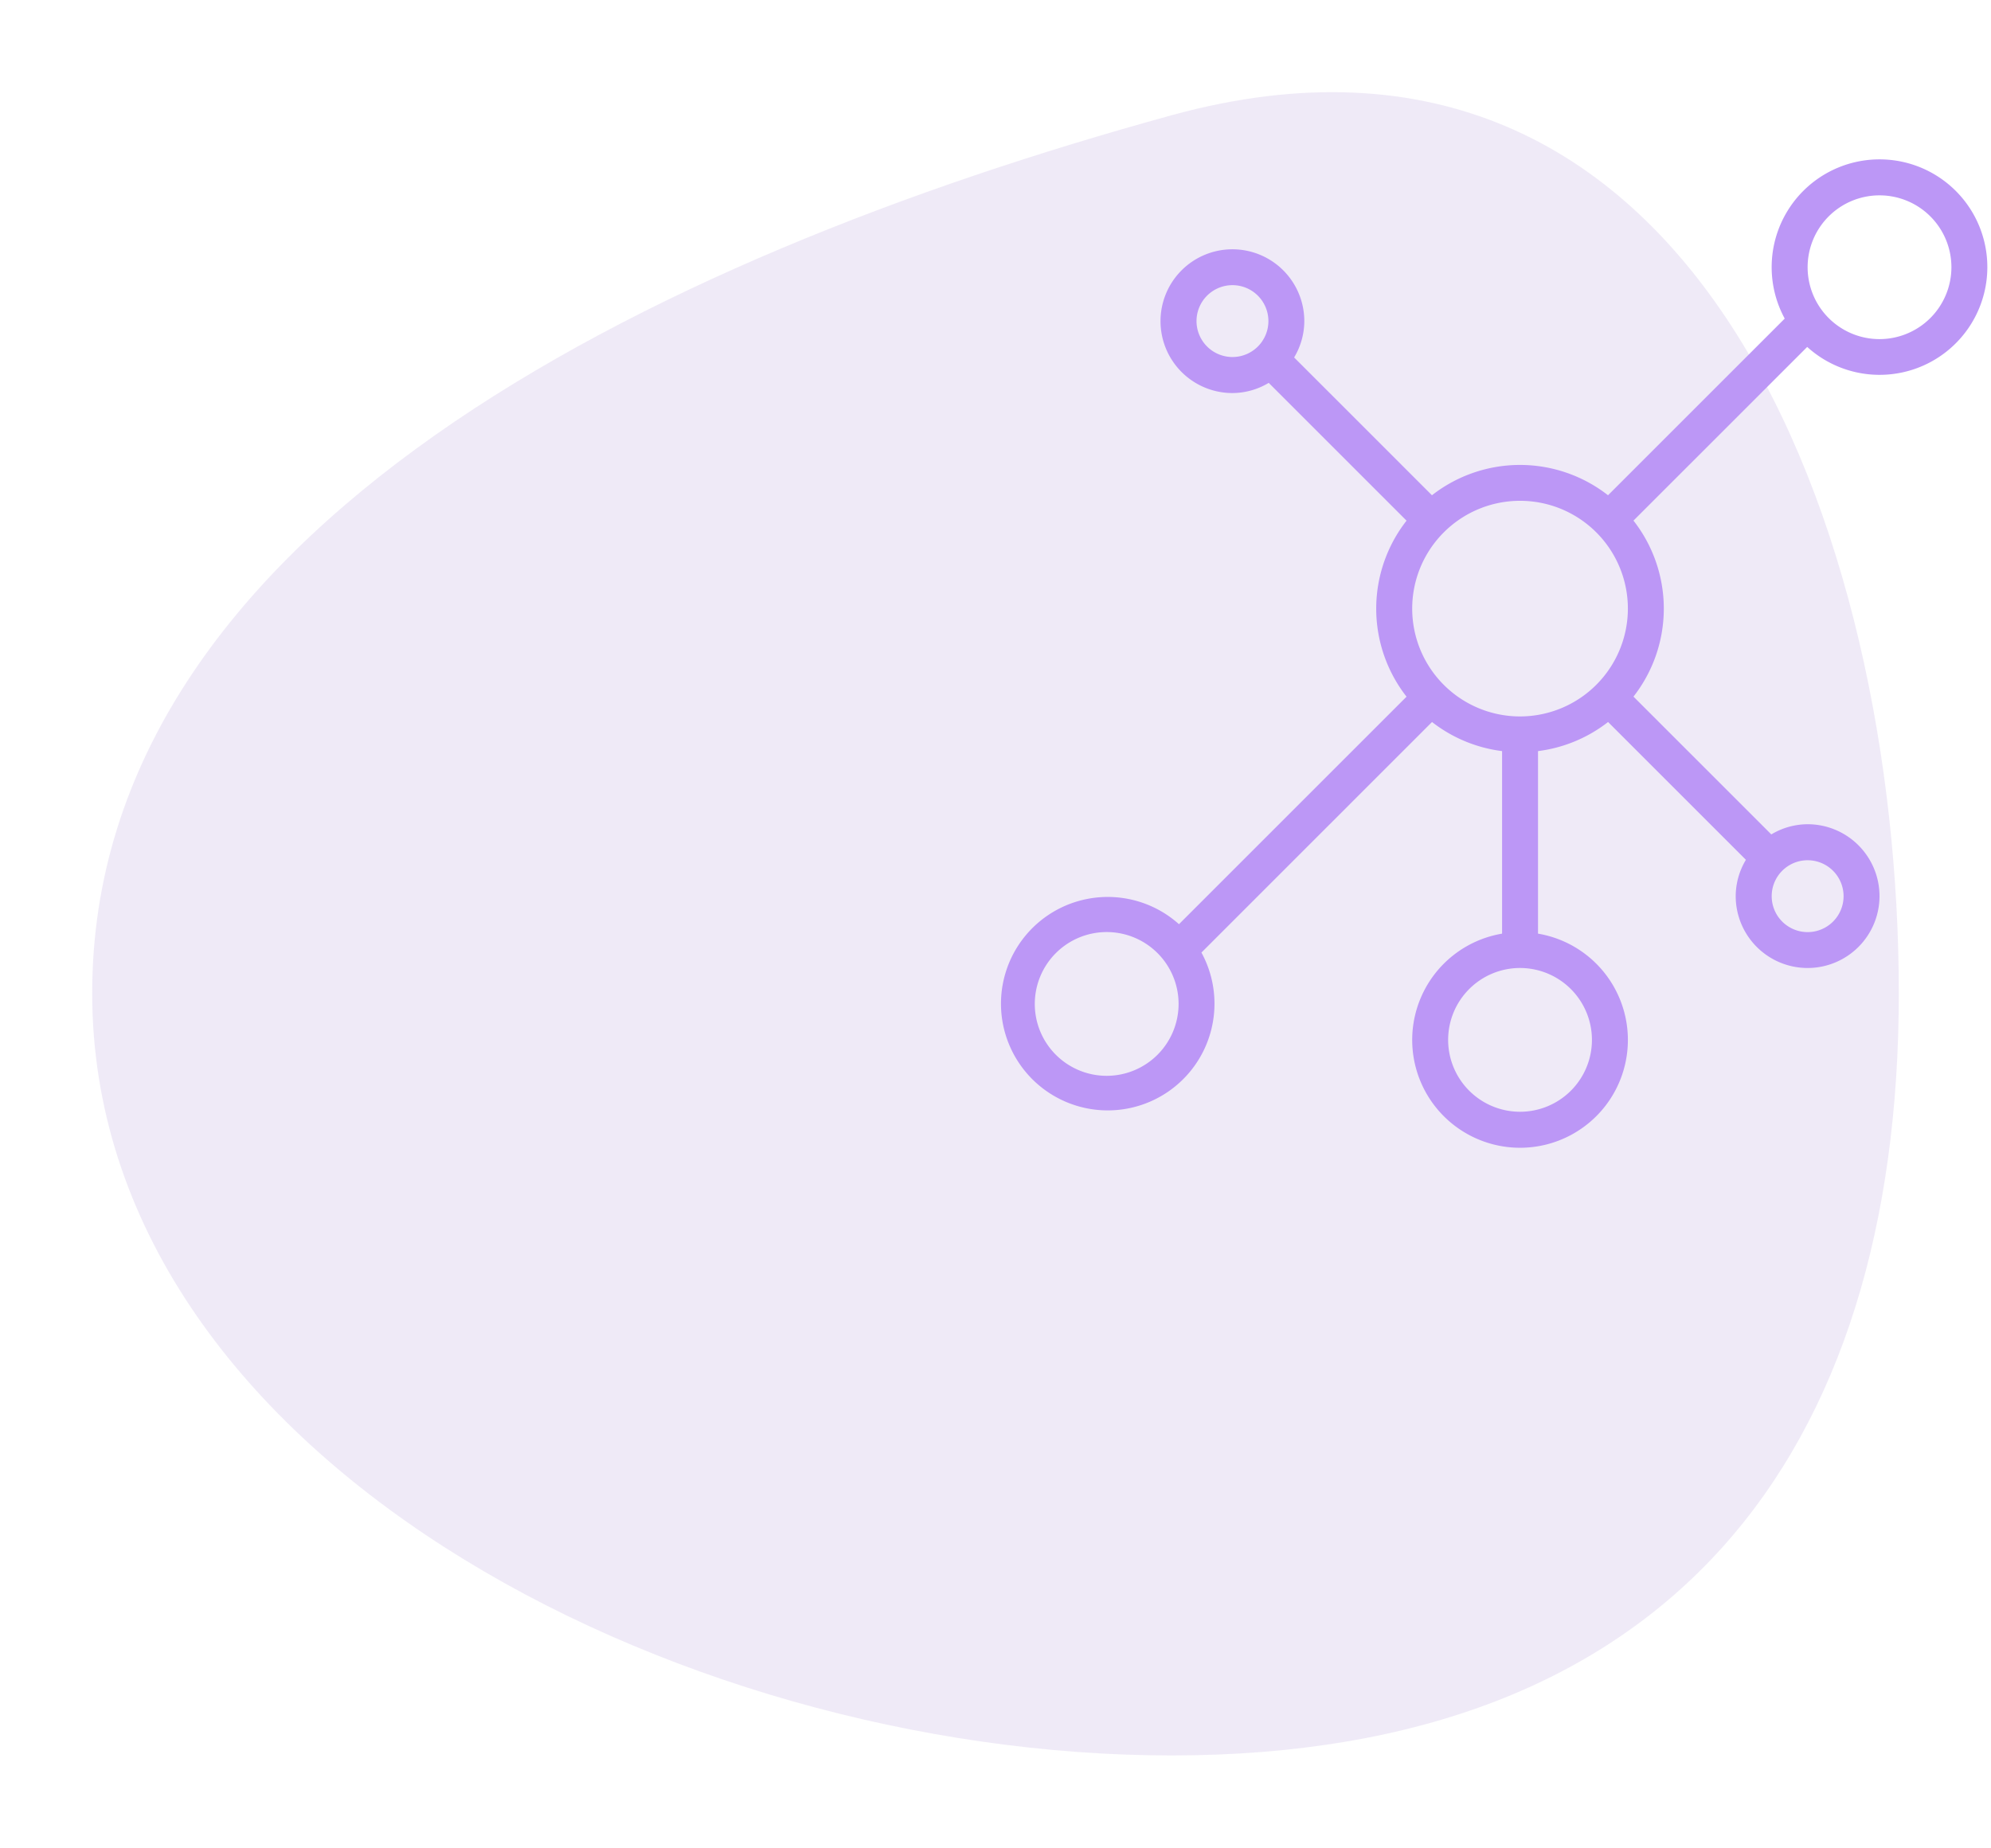 <svg xmlns="http://www.w3.org/2000/svg" xmlns:xlink="http://www.w3.org/1999/xlink" width="129.57" height="120.268" viewBox="0 0 129.57 120.268"><defs><filter id="a" x="0" y="0" width="129.57" height="120.268" filterUnits="userSpaceOnUse"><feOffset dx="3" dy="3" input="SourceAlpha"/><feGaussianBlur stdDeviation="2" result="b"/><feFlood flood-color="#c9c9c9" flood-opacity="0.549"/><feComposite operator="in" in2="b"/><feComposite in="SourceGraphic"/></filter></defs><g transform="translate(-293 -1877.626)"><g transform="matrix(1, 0, 0, 1, 293, 1877.63)" filter="url(#a)"><path d="M70.246-2.872c34.169-9.386,47.324,27.1,47.324,57.147s-14.858,49.619-47.324,49.619S0,84.325,0,54.276,36.078,6.514,70.246-2.872Z" transform="translate(3 7.37)" fill="#e0d6f0" opacity="0.5"/></g><g transform="translate(-1856 221)"><g transform="translate(2214 1667)"><path d="M57.315,0a7.017,7.017,0,0,0-6.169,10.364l-11.5,11.5a9.3,9.3,0,0,0-11.457,0l-8.97-8.97a4.617,4.617,0,0,0,.663-2.362,4.679,4.679,0,1,0-4.679,4.679,4.617,4.617,0,0,0,2.362-.663l8.97,8.97a9.3,9.3,0,0,0,0,11.457L11.725,49.785a6.947,6.947,0,1,0,1.462,1.846L28.193,36.624a9.3,9.3,0,0,0,4.559,1.894V50.4a7.018,7.018,0,1,0,2.339,0V38.518a9.3,9.3,0,0,0,4.559-1.894l8.97,8.97a4.614,4.614,0,0,0-.664,2.363,4.679,4.679,0,1,0,4.679-4.679,4.617,4.617,0,0,0-2.362.663l-8.97-8.97a9.3,9.3,0,0,0,0-11.457L52.609,12.209A7.013,7.013,0,1,0,57.315,0ZM12.867,10.527a2.339,2.339,0,1,1,2.339,2.339A2.342,2.342,0,0,1,12.867,10.527ZM7.018,59.655A4.679,4.679,0,1,1,11.7,54.976,4.683,4.683,0,0,1,7.018,59.655ZM38.6,57.315a4.679,4.679,0,1,1-4.679-4.679A4.683,4.683,0,0,1,38.6,57.315ZM33.921,36.261a7.018,7.018,0,1,1,7.018-7.018A7.025,7.025,0,0,1,33.921,36.261Zm21.055,11.7a2.339,2.339,0,1,1-2.339-2.339A2.342,2.342,0,0,1,54.976,47.958ZM57.315,11.7a4.679,4.679,0,1,1,4.679-4.679A4.684,4.684,0,0,1,57.315,11.7Z" transform="translate(0)" fill="#bc97f6"/></g></g></g></svg>